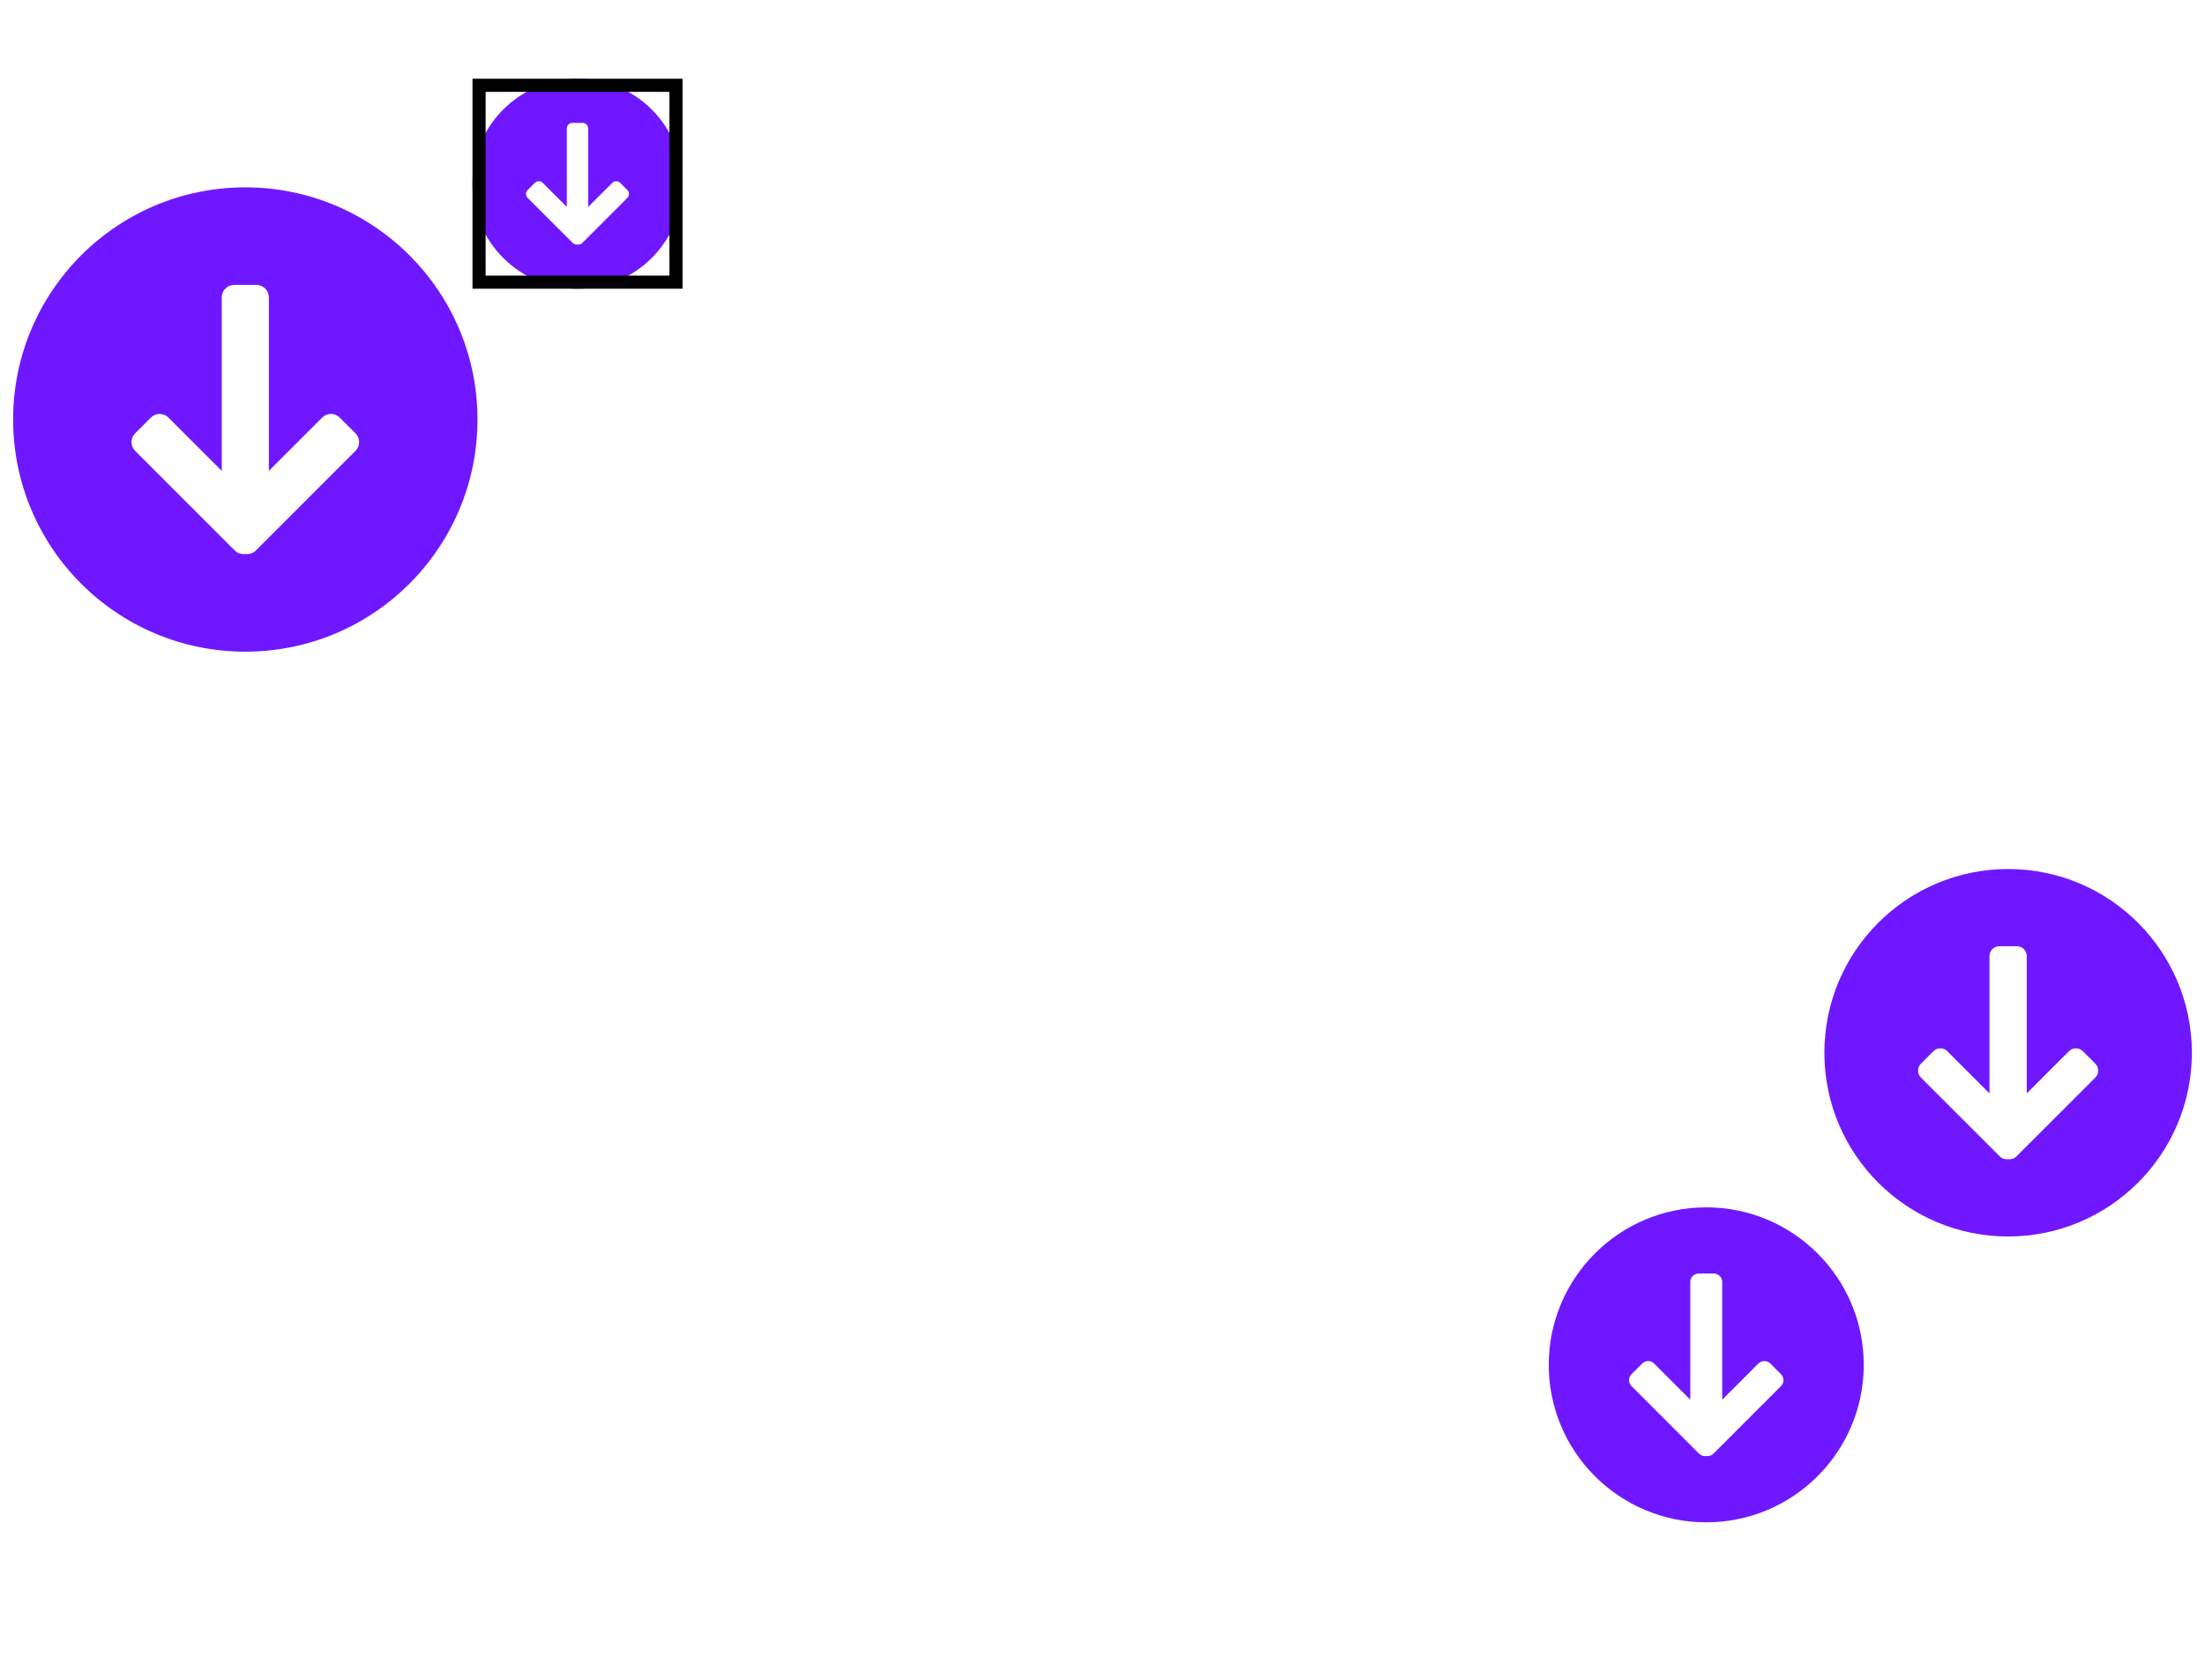 <svg width="168" height="128" viewBox="0 0 168 128" fill="none" xmlns="http://www.w3.org/2000/svg">
<g clip-path="url(#clip0_2045_635)" filter="url(#filter0_d_2045_635)">
<circle cx="18.222" cy="31.222" r="13.619" fill="white"/>
<path fill-rule="evenodd" clip-rule="evenodd" d="M18.69 49.381C8.922 49.381 1 41.459 1 31.69C1 21.922 8.922 14 18.69 14C28.459 14 36.381 21.922 36.381 31.69C36.381 41.459 28.459 49.381 18.69 49.381ZM24.549 31.542L20.485 35.605V22.377C20.485 21.863 20.056 21.434 19.542 21.434H17.839C17.325 21.434 16.896 21.858 16.896 22.377V35.605L12.832 31.542C12.465 31.174 11.866 31.174 11.498 31.542L10.294 32.745C9.927 33.113 9.931 33.717 10.294 34.08L17.889 41.675C18.104 41.89 18.405 41.977 18.69 41.938C18.976 41.977 19.277 41.89 19.492 41.675L27.087 34.08C27.45 33.717 27.454 33.113 27.087 32.745L25.883 31.542C25.515 31.174 24.916 31.174 24.549 31.542Z" fill="#6F18FF"/>
</g>
<g clip-path="url(#clip1_2045_635)" filter="url(#filter1_d_2045_635)">
<circle cx="152.629" cy="79.629" r="10.778" fill="white"/>
<path fill-rule="evenodd" clip-rule="evenodd" d="M153 94C145.269 94 139 87.731 139 80C139 72.269 145.269 66 153 66C160.731 66 167 72.269 167 80C167 87.731 160.731 94 153 94ZM157.636 79.882L154.42 83.098V72.63C154.42 72.223 154.081 71.883 153.674 71.883H152.326C151.919 71.883 151.58 72.218 151.58 72.63V83.098L148.364 79.882C148.073 79.592 147.599 79.592 147.308 79.882L146.355 80.835C146.065 81.126 146.068 81.604 146.355 81.891L152.366 87.901C152.536 88.072 152.774 88.141 153 88.109C153.226 88.141 153.464 88.072 153.634 87.901L159.645 81.891C159.932 81.604 159.935 81.126 159.645 80.835L158.692 79.882C158.401 79.592 157.927 79.592 157.636 79.882Z" fill="#6F18FF"/>
</g>
<g clip-path="url(#clip2_2045_635)" filter="url(#filter2_f_2045_635)">
<circle cx="129.682" cy="103.682" r="9.238" fill="white"/>
<path fill-rule="evenodd" clip-rule="evenodd" d="M130 116C123.374 116 118 110.626 118 104C118 97.374 123.374 92 130 92C136.626 92 142 97.374 142 104C142 110.626 136.626 116 130 116ZM133.974 103.899L131.217 106.655V97.683C131.217 97.334 130.926 97.043 130.577 97.043H129.423C129.074 97.043 128.783 97.33 128.783 97.683V106.655L126.026 103.899C125.777 103.65 125.37 103.65 125.121 103.899L124.305 104.716C124.055 104.965 124.058 105.375 124.305 105.621L129.457 110.773C129.602 110.919 129.807 110.978 130 110.951C130.193 110.978 130.398 110.919 130.543 110.773L135.695 105.621C135.942 105.375 135.945 104.965 135.695 104.716L134.879 103.899C134.63 103.65 134.223 103.65 133.974 103.899Z" fill="#6F18FF"/>
</g>
<g filter="url(#filter3_f_2045_635)">
<g clip-path="url(#clip3_2045_635)">
<circle cx="43.788" cy="13.788" r="6.159" fill="white"/>
<path fill-rule="evenodd" clip-rule="evenodd" d="M44 22C39.582 22 36 18.418 36 14C36 9.582 39.582 6 44 6C48.418 6 52 9.582 52 14C52 18.418 48.418 22 44 22ZM46.649 13.933L44.812 15.77V9.788C44.812 9.556 44.617 9.362 44.385 9.362H43.615C43.383 9.362 43.188 9.553 43.188 9.788V15.77L41.351 13.933C41.185 13.767 40.914 13.767 40.748 13.933L40.203 14.477C40.037 14.643 40.039 14.916 40.203 15.081L43.638 18.515C43.735 18.612 43.871 18.652 44 18.634C44.129 18.652 44.265 18.612 44.362 18.515L47.797 15.081C47.961 14.916 47.963 14.643 47.797 14.477L47.253 13.933C47.086 13.767 46.815 13.767 46.649 13.933Z" fill="#6F18FF"/>
</g>
<rect x="36.5" y="6.5" width="15" height="15" stroke="black"/>
</g>
<defs>
<filter id="filter0_d_2045_635" x="0.724" y="14" width="35.934" height="35.934" filterUnits="userSpaceOnUse" color-interpolation-filters="sRGB">
<feFlood flood-opacity="0" result="BackgroundImageFix"/>
<feColorMatrix in="SourceAlpha" type="matrix" values="0 0 0 0 0 0 0 0 0 0 0 0 0 0 0 0 0 0 127 0" result="hardAlpha"/>
<feOffset dy="0.276"/>
<feGaussianBlur stdDeviation="0.138"/>
<feComposite in2="hardAlpha" operator="out"/>
<feColorMatrix type="matrix" values="0 0 0 0 0 0 0 0 0 0 0 0 0 0 0 0 0 0 0.25 0"/>
<feBlend mode="normal" in2="BackgroundImageFix" result="effect1_dropShadow_2045_635"/>
<feBlend mode="normal" in="SourceGraphic" in2="effect1_dropShadow_2045_635" result="shape"/>
</filter>
<filter id="filter1_d_2045_635" x="138.781" y="66" width="28.438" height="28.438" filterUnits="userSpaceOnUse" color-interpolation-filters="sRGB">
<feFlood flood-opacity="0" result="BackgroundImageFix"/>
<feColorMatrix in="SourceAlpha" type="matrix" values="0 0 0 0 0 0 0 0 0 0 0 0 0 0 0 0 0 0 127 0" result="hardAlpha"/>
<feOffset dy="0.219"/>
<feGaussianBlur stdDeviation="0.109"/>
<feComposite in2="hardAlpha" operator="out"/>
<feColorMatrix type="matrix" values="0 0 0 0 0 0 0 0 0 0 0 0 0 0 0 0 0 0 0.25 0"/>
<feBlend mode="normal" in2="BackgroundImageFix" result="effect1_dropShadow_2045_635"/>
<feBlend mode="normal" in="SourceGraphic" in2="effect1_dropShadow_2045_635" result="shape"/>
</filter>
<filter id="filter2_f_2045_635" x="115.1" y="89.1" width="29.8" height="29.8" filterUnits="userSpaceOnUse" color-interpolation-filters="sRGB">
<feFlood flood-opacity="0" result="BackgroundImageFix"/>
<feBlend mode="normal" in="SourceGraphic" in2="BackgroundImageFix" result="shape"/>
<feGaussianBlur stdDeviation="1.45" result="effect1_foregroundBlur_2045_635"/>
</filter>
<filter id="filter3_f_2045_635" x="30.4" y="0.4" width="27.2" height="27.2" filterUnits="userSpaceOnUse" color-interpolation-filters="sRGB">
<feFlood flood-opacity="0" result="BackgroundImageFix"/>
<feBlend mode="normal" in="SourceGraphic" in2="BackgroundImageFix" result="shape"/>
<feGaussianBlur stdDeviation="2.8" result="effect1_foregroundBlur_2045_635"/>
</filter>
<clipPath id="clip0_2045_635">
<rect width="35.381" height="35.381" fill="white" transform="translate(1 14)"/>
</clipPath>
<clipPath id="clip1_2045_635">
<rect width="28" height="28" fill="white" transform="translate(139 66)"/>
</clipPath>
<clipPath id="clip2_2045_635">
<rect width="24" height="24" fill="white" transform="translate(118 92)"/>
</clipPath>
<clipPath id="clip3_2045_635">
<rect x="36" y="6" width="16" height="16" fill="white"/>
</clipPath>
</defs>
</svg>
